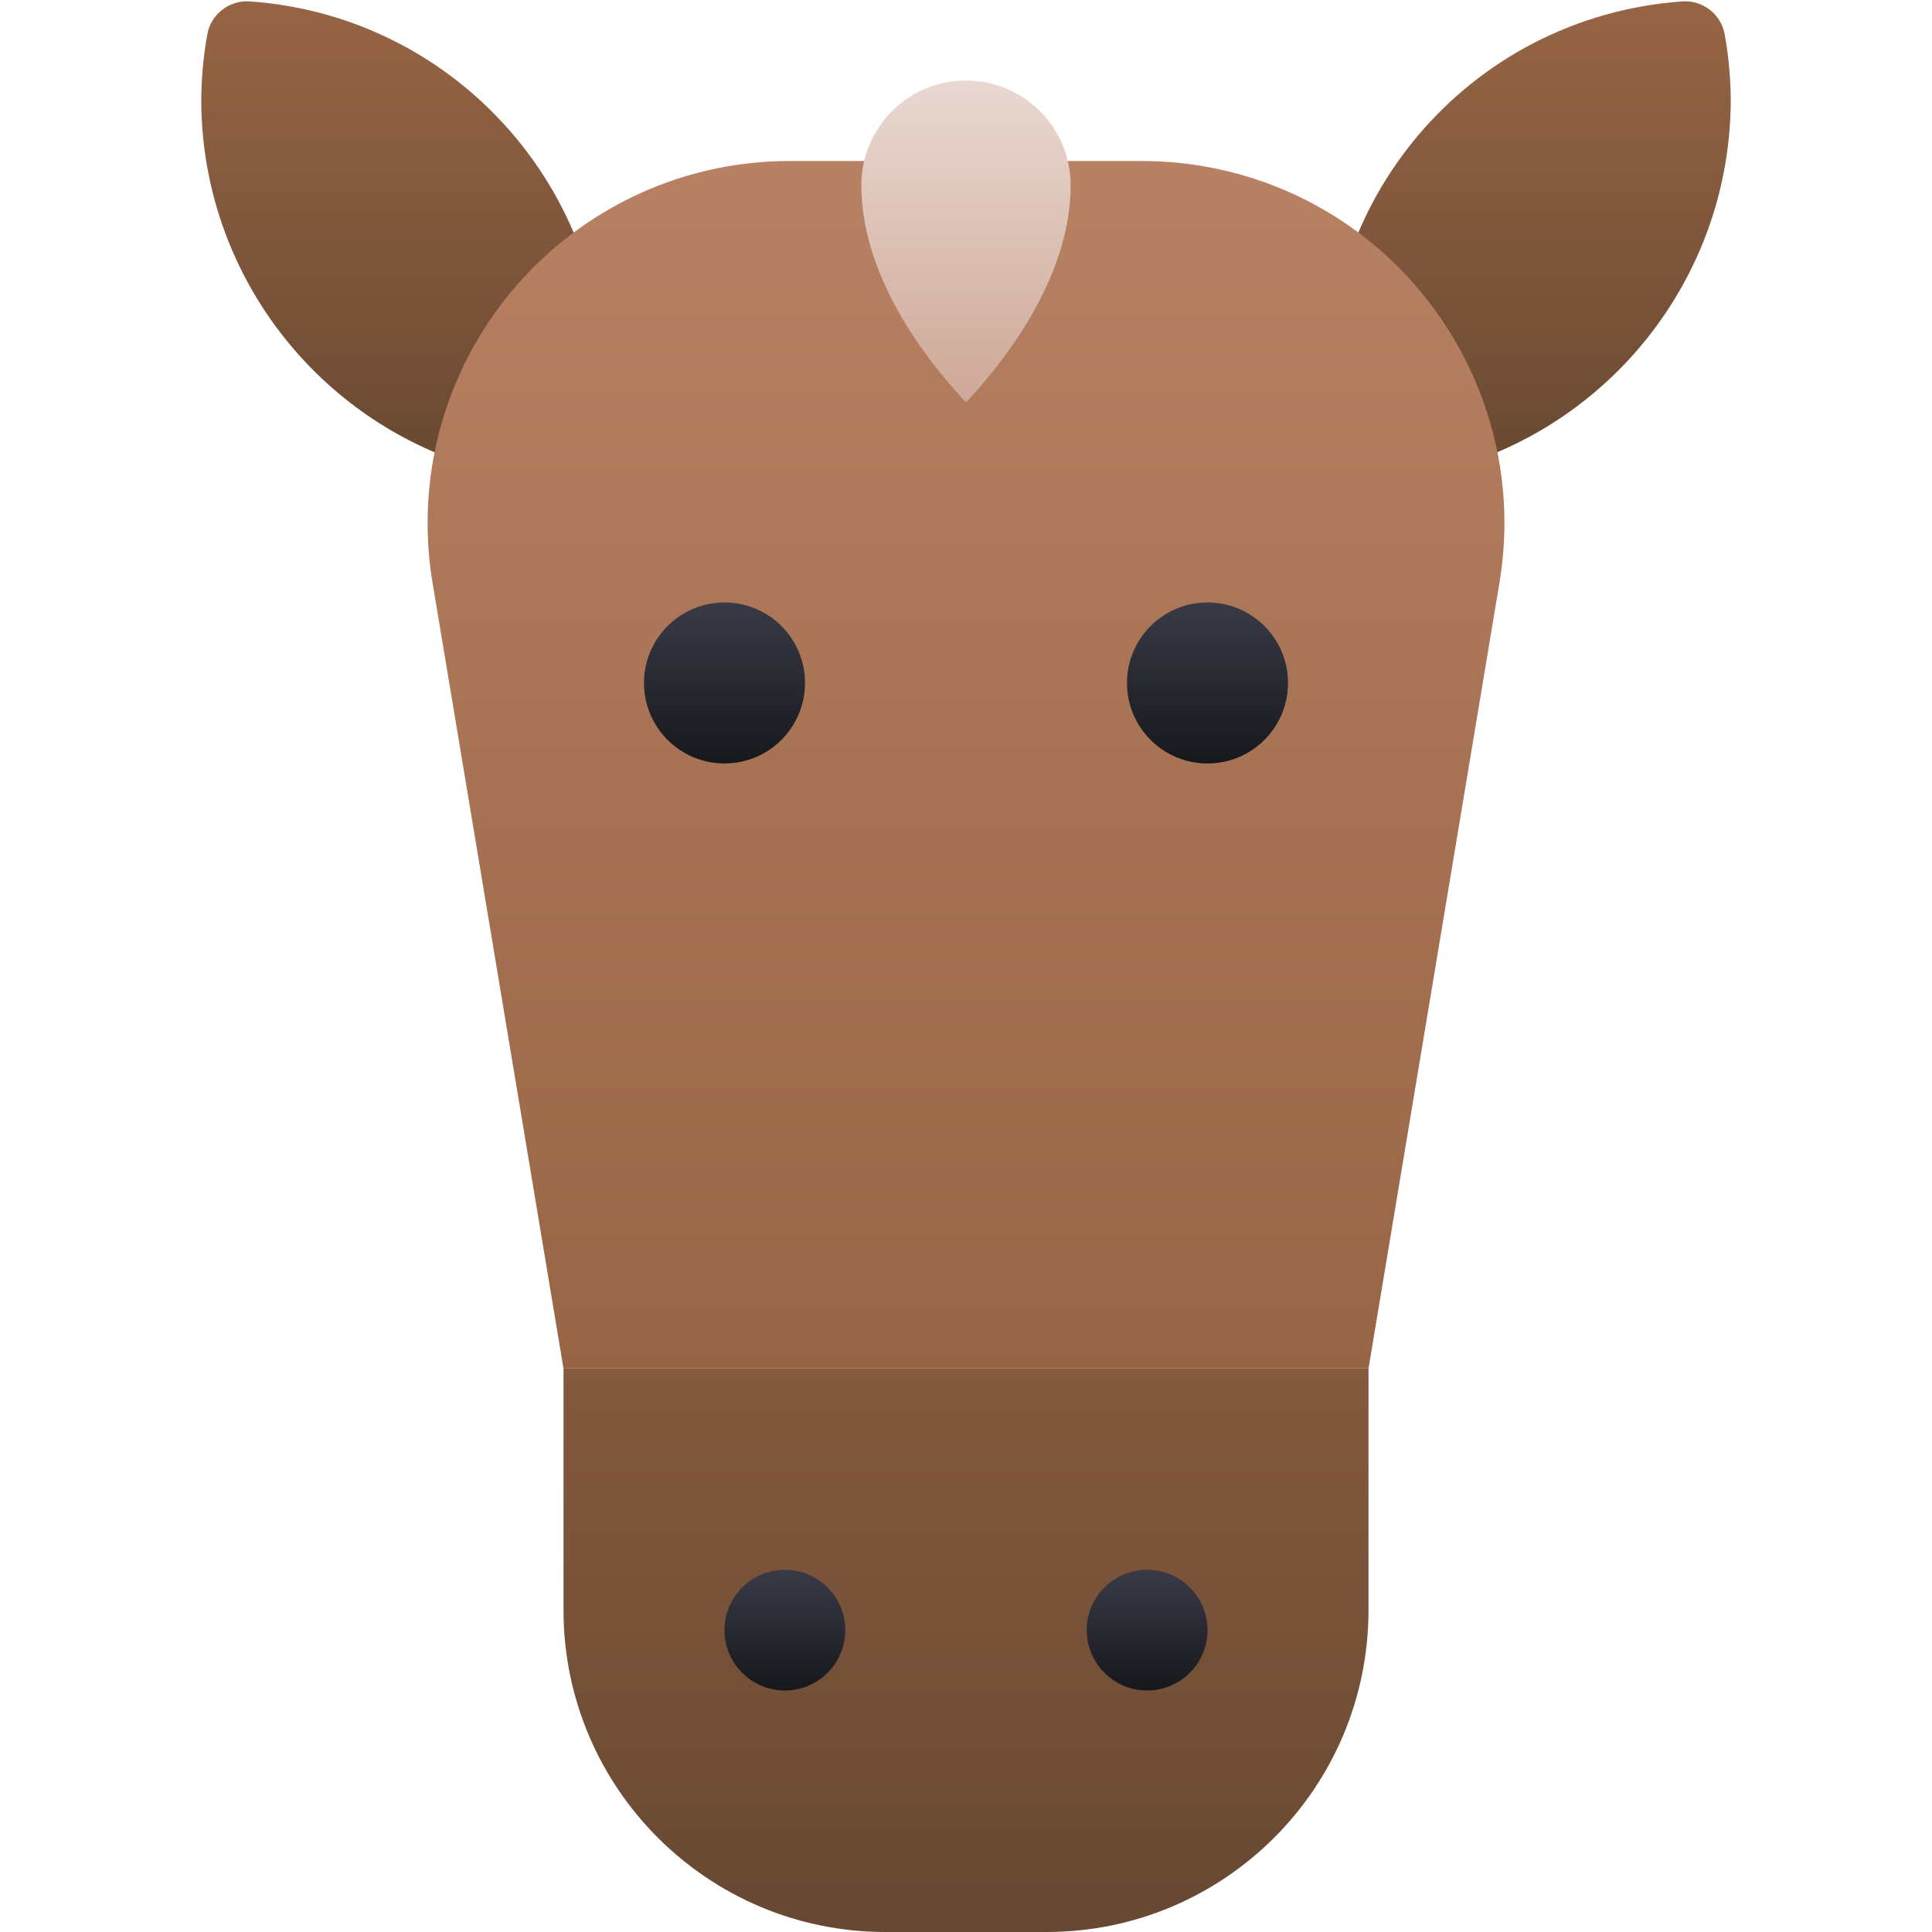 <svg xmlns="http://www.w3.org/2000/svg" height="48" width="48" style="" viewBox="0 0 48 48"><title>horse 2</title><g class="nc-icon-wrapper"> <path d="M13.866 11.968C13.841 11.968 13.816 11.968 13.791 11.968C8.842 11.583 5.017 7.464 5 2.5C5.002 1.95 5.052 1.402 5.149 0.861C5.237 0.354 5.696 -0.003 6.209 0.035C11.418 0.402 15.343 4.922 14.976 10.131C14.952 10.468 14.911 10.803 14.851 11.135C14.77 11.616 14.353 11.968 13.866 11.968Z" fill="url(#nc-horse-2-0_linear_307_173)"></path> <path d="M34.134 11.968C33.648 11.968 33.232 11.618 33.149 11.139C32.225 5.999 35.643 1.084 40.783 0.161C41.117 0.101 41.453 0.059 41.791 0.035C42.304 -0.003 42.763 0.354 42.851 0.861C42.948 1.402 42.998 1.95 43 2.5C42.981 7.463 39.157 11.58 34.209 11.965C34.184 11.967 34.159 11.968 34.134 11.968Z" fill="url(#nc-horse-2-1_linear_307_173)"></path> <path d="M34 34L37.253 14.48C38.07 9.577 34.758 4.94 29.856 4.123C29.367 4.041 28.872 4.001 28.376 4H19.624C14.653 4 10.624 8.03 10.624 13C10.624 13.496 10.665 13.991 10.747 14.48L14 34H34Z" fill="url(#nc-horse-2-2_linear_307_173)"></path> <path d="M18 18.968C19.105 18.968 20 18.073 20 16.968C20 15.863 19.105 14.968 18 14.968C16.895 14.968 16 15.863 16 16.968C16 18.073 16.895 18.968 18 18.968Z" fill="url(#nc-horse-2-3_linear_307_173)"></path> <path d="M24 2C22.564 2 21.4 3.164 21.4 4.6C21.4 6.808 22.912 8.831 24 10C25.086 8.831 26.6 6.806 26.6 4.6C26.6 3.164 25.436 2 24 2Z" fill="url(#nc-horse-2-4_linear_307_173)"></path> <path d="M30 18.968C31.105 18.968 32 18.073 32 16.968C32 15.863 31.105 14.968 30 14.968C28.895 14.968 28 15.863 28 16.968C28 18.073 28.895 18.968 30 18.968Z" fill="url(#nc-horse-2-5_linear_307_173)"></path> <path d="M14 40C14 44.418 17.582 48 22 48H26C30.418 48 34 44.418 34 40V34H14V40Z" fill="url(#nc-horse-2-6_linear_307_173)"></path> <path d="M19.5 42C20.328 42 21 41.328 21 40.5C21 39.672 20.328 39 19.5 39C18.672 39 18 39.672 18 40.5C18 41.328 18.672 42 19.5 42Z" fill="url(#nc-horse-2-7_linear_307_173)"></path> <path d="M28.5 42C29.328 42 30 41.328 30 40.5C30 39.672 29.328 39 28.5 39C27.672 39 27 39.672 27 40.5C27 41.328 27.672 42 28.5 42Z" fill="url(#nc-horse-2-8_linear_307_173)"></path> <defs> <linearGradient id="nc-horse-2-0_linear_307_173" x1="10" y1="0.032" x2="10" y2="11.968" gradientUnits="userSpaceOnUse"> <stop stop-color="#976545"></stop> <stop offset="1" stop-color="#674832"></stop> </linearGradient> <linearGradient id="nc-horse-2-1_linear_307_173" x1="37.999" y1="0.032" x2="37.999" y2="11.968" gradientUnits="userSpaceOnUse"> <stop stop-color="#976545"></stop> <stop offset="1" stop-color="#674832"></stop> </linearGradient> <linearGradient id="nc-horse-2-2_linear_307_173" x1="24" y1="4" x2="24" y2="34" gradientUnits="userSpaceOnUse"> <stop stop-color="#B88163"></stop> <stop offset="1" stop-color="#976545"></stop> </linearGradient> <linearGradient id="nc-horse-2-3_linear_307_173" x1="18" y1="14.968" x2="18" y2="18.968" gradientUnits="userSpaceOnUse"> <stop stop-color="#393A46"></stop> <stop offset="1" stop-color="#17181C"></stop> </linearGradient> <linearGradient id="nc-horse-2-4_linear_307_173" x1="24" y1="2" x2="24" y2="10" gradientUnits="userSpaceOnUse"> <stop stop-color="#E9D9D2"></stop> <stop offset="1" stop-color="#CEA897"></stop> </linearGradient> <linearGradient id="nc-horse-2-5_linear_307_173" x1="30" y1="14.968" x2="30" y2="18.968" gradientUnits="userSpaceOnUse"> <stop stop-color="#393A46"></stop> <stop offset="1" stop-color="#17181C"></stop> </linearGradient> <linearGradient id="nc-horse-2-6_linear_307_173" x1="24" y1="25" x2="24" y2="48" gradientUnits="userSpaceOnUse"> <stop stop-color="#976545"></stop> <stop offset="1" stop-color="#674832"></stop> </linearGradient> <linearGradient id="nc-horse-2-7_linear_307_173" x1="19.5" y1="39" x2="19.5" y2="42" gradientUnits="userSpaceOnUse"> <stop stop-color="#393A46"></stop> <stop offset="1" stop-color="#17181C"></stop> </linearGradient> <linearGradient id="nc-horse-2-8_linear_307_173" x1="28.5" y1="39" x2="28.5" y2="42" gradientUnits="userSpaceOnUse"> <stop stop-color="#393A46"></stop> <stop offset="1" stop-color="#17181C"></stop> </linearGradient> </defs> </g></svg>